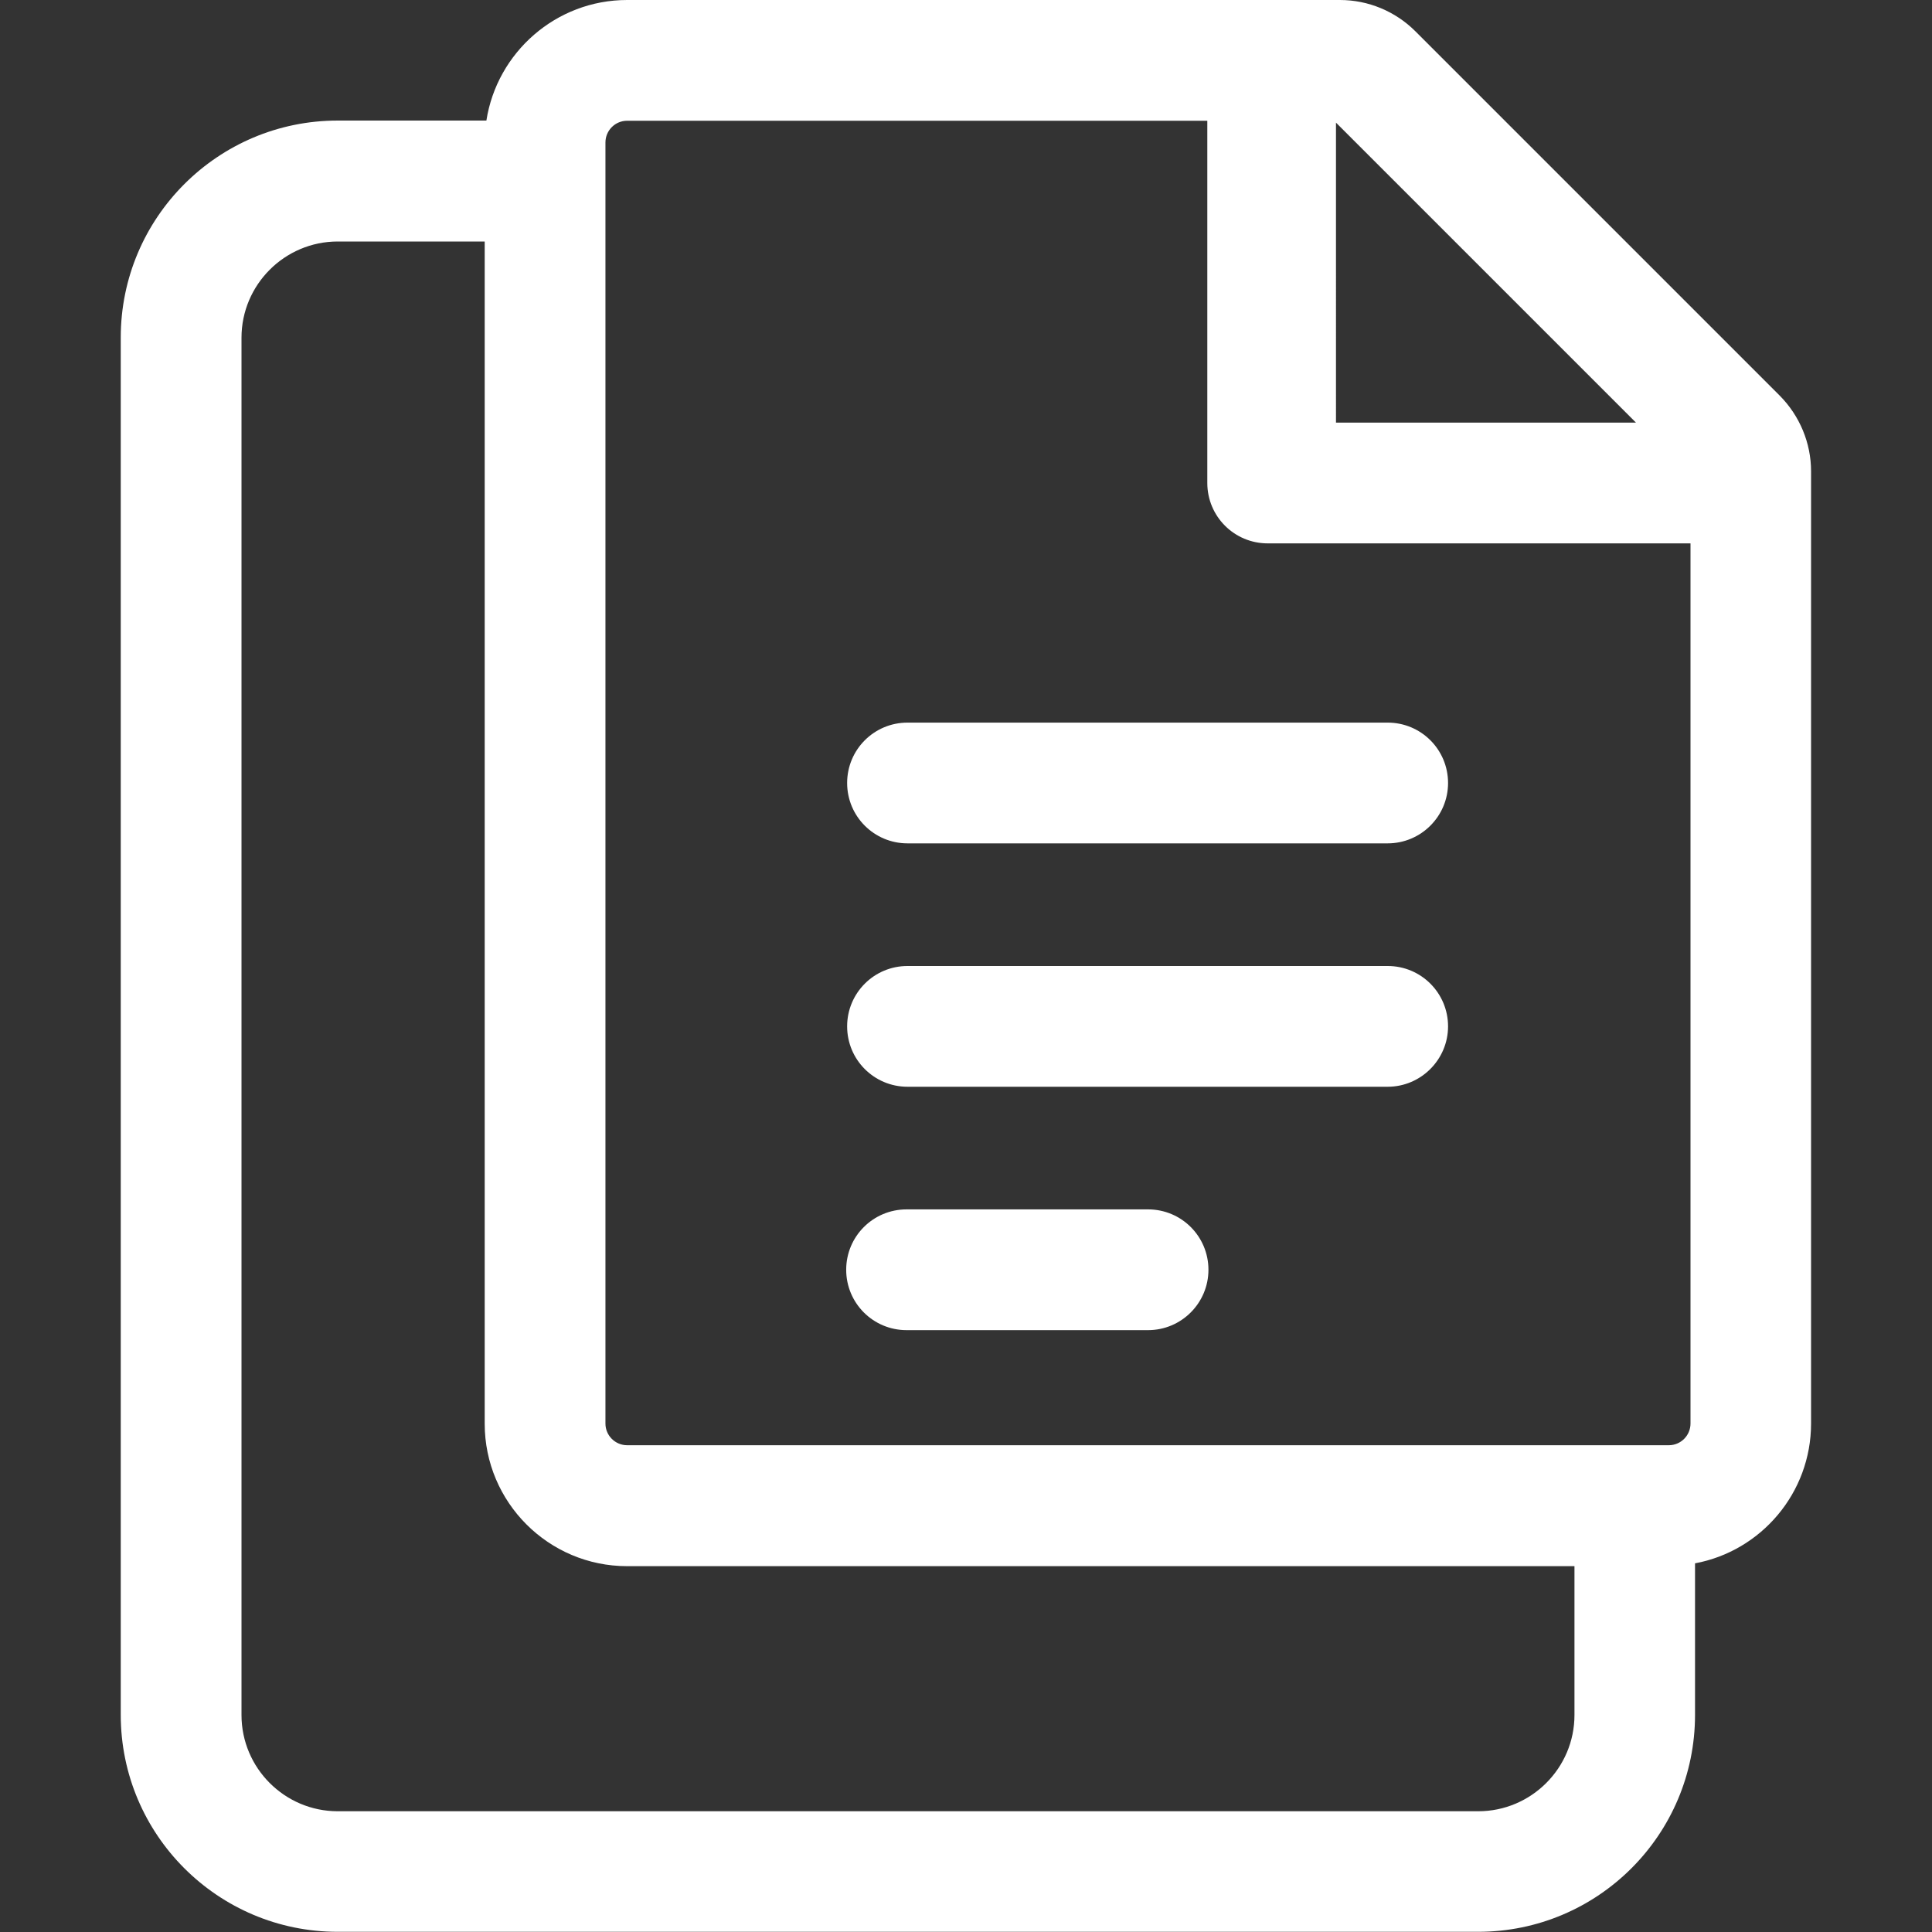<?xml version="1.0" standalone="no"?><!DOCTYPE svg PUBLIC "-//W3C//DTD SVG 1.1//EN" "http://www.w3.org/Graphics/SVG/1.1/DTD/svg11.dtd"><svg t="1509200893170" class="icon" style="" viewBox="0 0 1024 1024" version="1.1" xmlns="http://www.w3.org/2000/svg" p-id="8688" xmlns:xlink="http://www.w3.org/1999/xlink" width="48" height="48"><rect x="0" y="0" width="1024" height="1024" fill="#333333" stroke="none"/><defs><style type="text/css"></style></defs><path d="M750.2 16.6C739.6 6 725.2 0 710.2 0L332.4 0c-37.7 0-69 27.8-74.6 63.9L179 63.9c-63.5 0-115 51.5-115 115l0 730c0 63.5 51.5 115 115 115l604.4 0c63.5 0 115-51.5 115-115l0-80.3c35-6.5 61.5-37.3 61.5-74.1L959.9 249.8c0-15-6-29.4-16.6-40.1L750.2 16.6zM867.1 224l-159 0L708.1 65 867.1 224zM834.5 909c0 28.1-22.9 51-51 51L179 960c-28.1 0-51-22.9-51-51l0-730c0-28.1 22.9-51 51-51l77.9 0 0 626.6c0 41.6 33.8 75.5 75.5 75.5l502.1 0L834.5 909zM896 754.5c0 6.3-5.1 11.5-11.5 11.5L332.4 766c-6.3 0-11.5-5.1-11.5-11.5L320.9 75.5c0-6.3 5.1-11.5 11.5-11.5l307.5 0 0 192c0 17.7 14.3 32 32 32l36.3 0 0 0L896 288 896 754.5z" p-id="8689" fill="#ffffff"></path><path d="M735.5 447 481 447c-17.7 0-32-14.3-32-32l0 0c0-17.7 14.3-32 32-32l254.5 0c17.7 0 32 14.3 32 32l0 0C767.5 432.7 753.1 447 735.5 447z" p-id="8690" fill="#ffffff"></path><path d="M735.5 576 481 576c-17.7 0-32-14.3-32-32l0 0c0-17.7 14.3-32 32-32l254.5 0c17.7 0 32 14.3 32 32l0 0C767.5 561.6 753.1 576 735.5 576z" p-id="8691" fill="#ffffff"></path><path d="M608.5 705l-128 0c-17.7 0-32-14.3-32-32l0 0c0-17.7 14.3-32 32-32l128 0c17.7 0 32 14.3 32 32l0 0C640.5 690.6 626.2 705 608.5 705z" p-id="8692" fill="#ffffff"></path></svg>